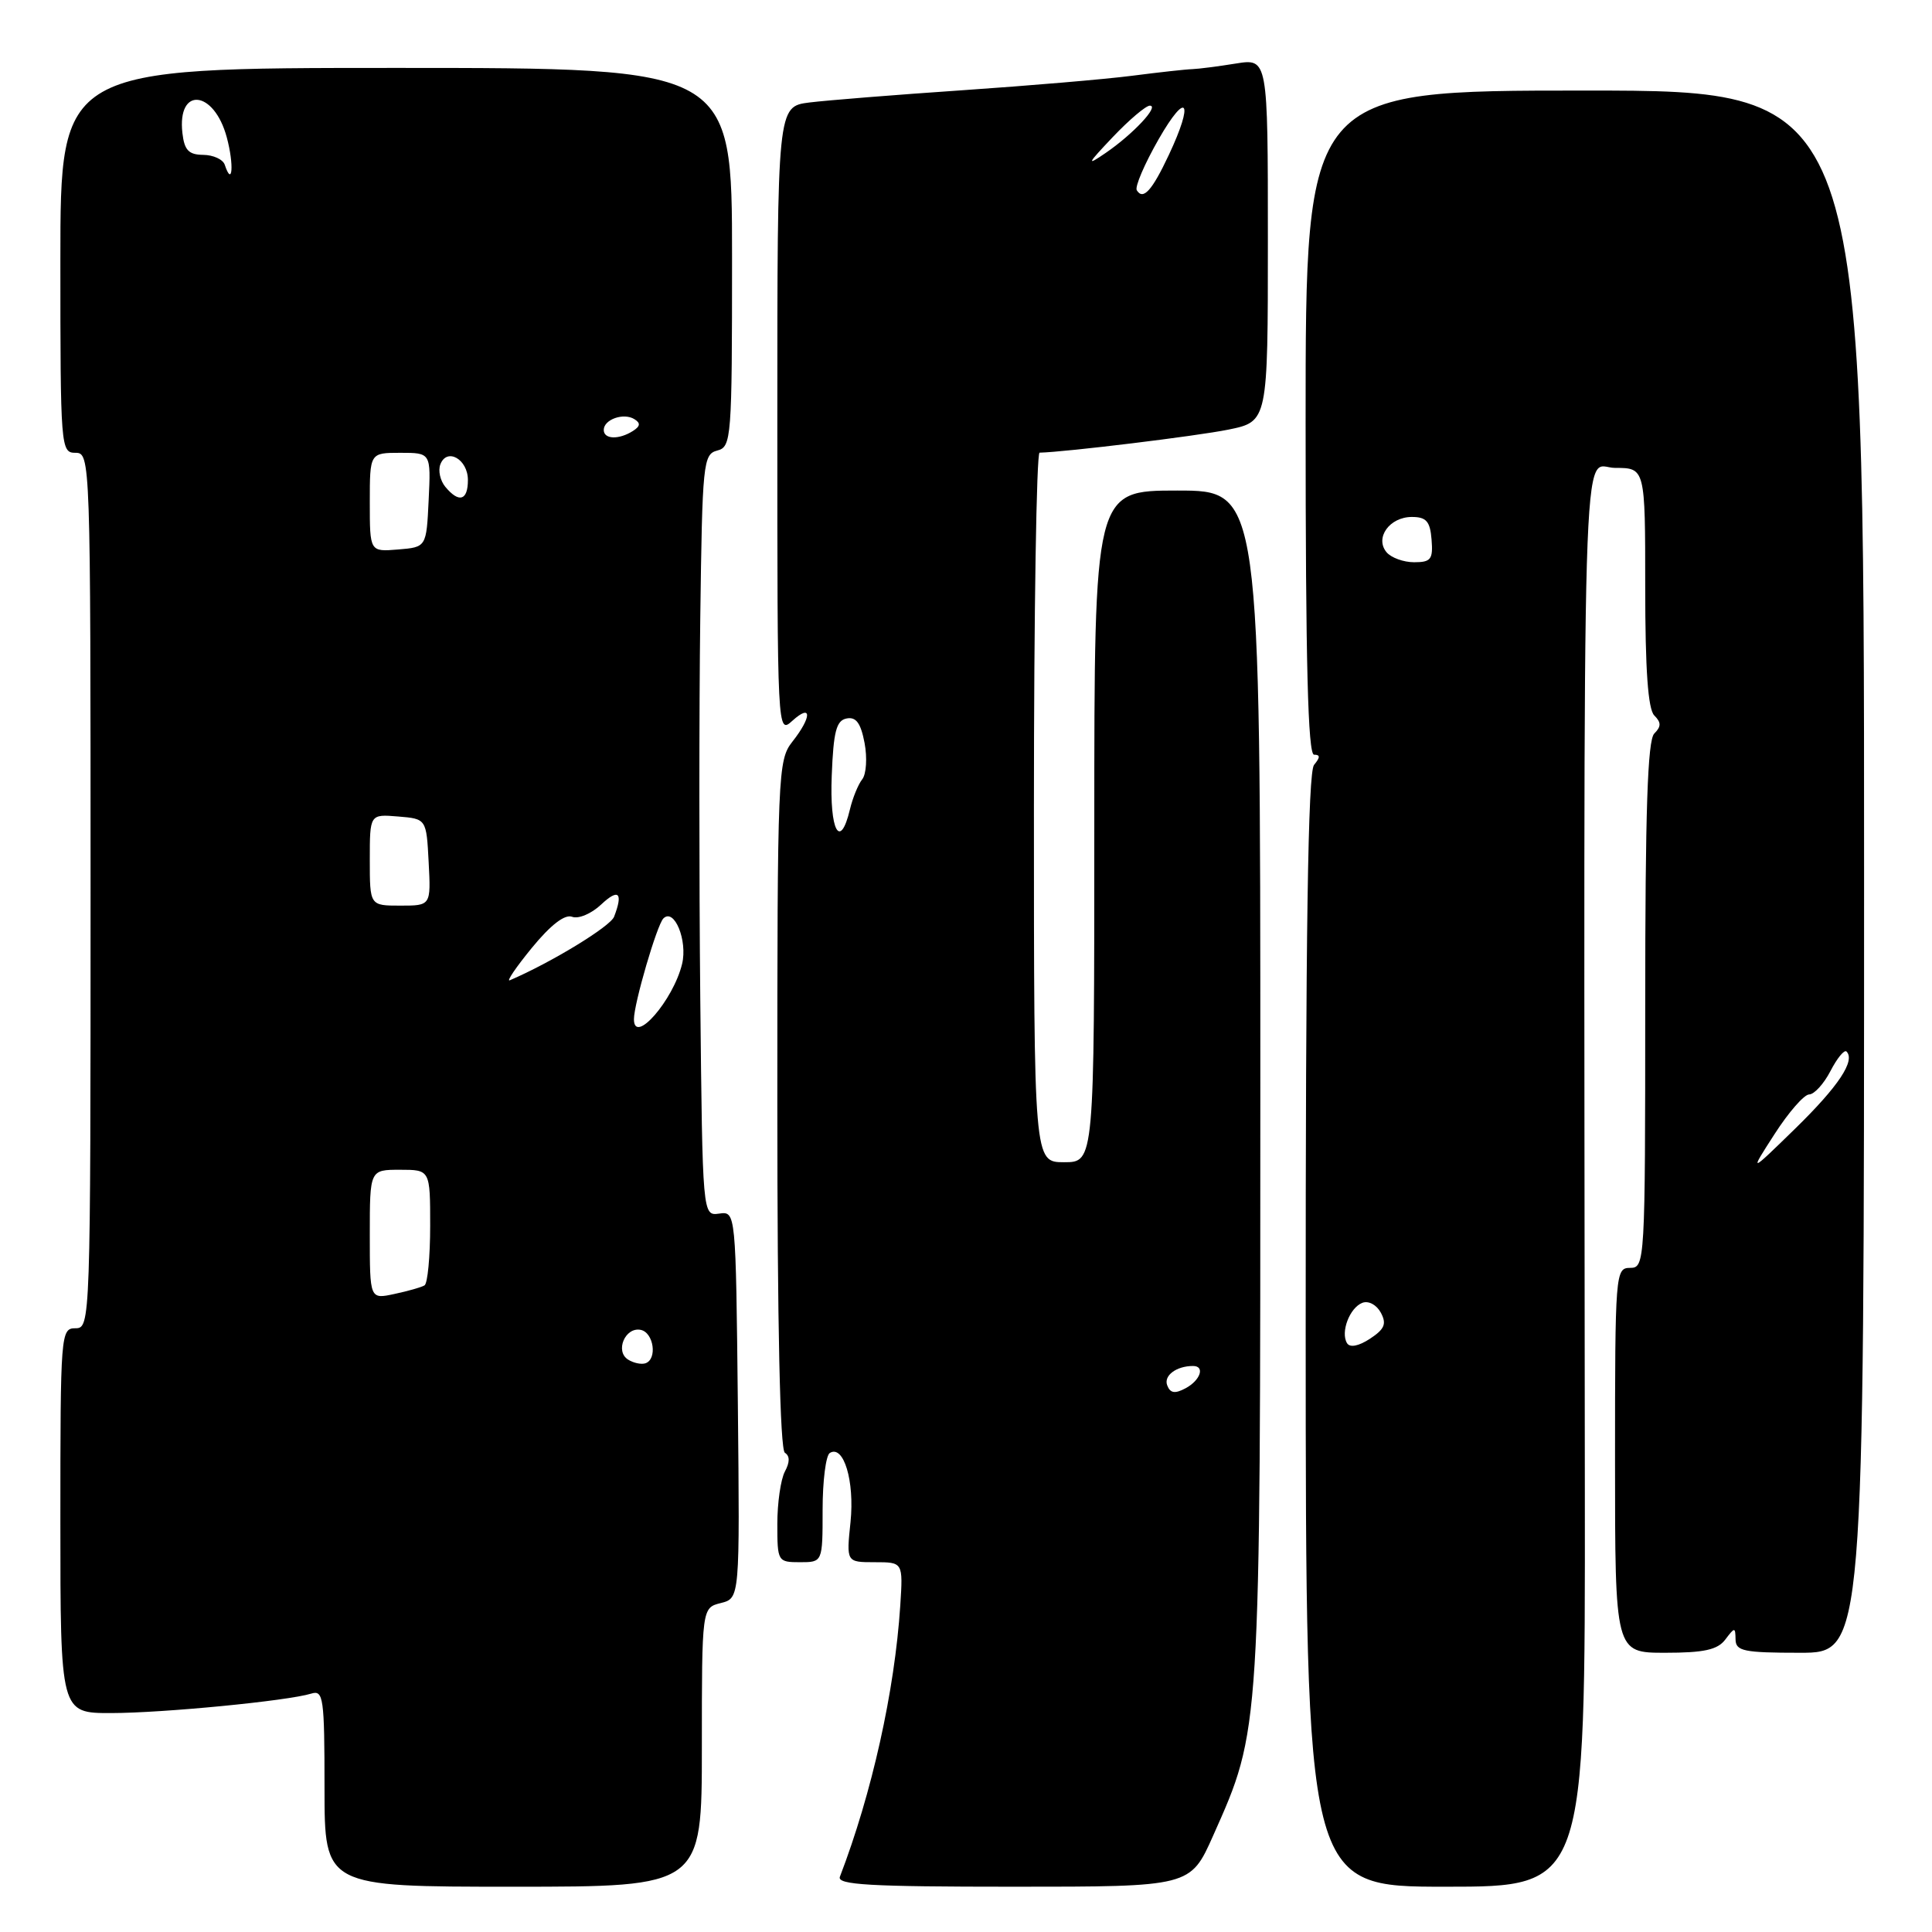 <?xml version="1.0" encoding="UTF-8" standalone="no"?>
<!DOCTYPE svg PUBLIC "-//W3C//DTD SVG 1.1//EN" "http://www.w3.org/Graphics/SVG/1.1/DTD/svg11.dtd" >
<svg xmlns="http://www.w3.org/2000/svg" xmlns:xlink="http://www.w3.org/1999/xlink" version="1.1" viewBox="0 0 256 256">
 <g >
 <path fill="currentColor"
d=" M 93.00 231.52 C 93.00 213.04 93.00 213.04 95.52 212.41 C 98.03 211.77 98.03 211.77 97.77 186.14 C 97.50 160.50 97.50 160.50 95.29 160.81 C 93.09 161.11 93.09 161.11 92.79 132.31 C 92.63 116.46 92.63 93.76 92.79 81.86 C 93.06 61.32 93.17 60.19 95.04 59.70 C 96.92 59.21 97.00 58.19 97.00 34.09 C 97.00 9.00 97.00 9.00 52.50 9.00 C 8.00 9.00 8.00 9.00 8.00 34.50 C 8.00 59.33 8.05 60.00 10.00 60.00 C 11.98 60.00 12.00 60.67 12.00 118.00 C 12.00 175.33 11.98 176.00 10.00 176.00 C 8.05 176.00 8.00 176.67 8.00 201.50 C 8.00 227.00 8.00 227.00 14.75 226.99 C 21.66 226.98 38.11 225.38 41.25 224.41 C 42.85 223.91 43.00 224.95 43.00 236.93 C 43.00 250.00 43.00 250.00 68.00 250.00 C 93.00 250.00 93.00 250.00 93.00 231.52 Z  M 160.74 243.25 C 167.06 229.05 167.00 230.05 167.00 143.55 C 167.00 65.00 167.00 65.00 156.00 65.00 C 145.00 65.00 145.00 65.00 145.00 109.50 C 145.00 154.00 145.00 154.00 141.00 154.00 C 137.00 154.00 137.00 154.00 137.00 107.00 C 137.00 81.15 137.34 59.99 137.75 59.98 C 141.21 59.90 158.57 57.78 162.75 56.93 C 168.00 55.86 168.00 55.86 168.00 31.80 C 168.00 7.74 168.00 7.74 163.75 8.42 C 161.41 8.80 158.82 9.13 158.00 9.16 C 157.18 9.18 153.57 9.58 150.00 10.04 C 146.43 10.50 136.30 11.36 127.50 11.96 C 118.70 12.56 109.59 13.29 107.25 13.58 C 103.00 14.12 103.00 14.12 103.00 55.72 C 103.00 97.25 103.00 97.31 105.00 95.50 C 107.59 93.16 107.59 94.99 105.00 98.27 C 103.07 100.73 103.00 102.33 103.00 146.35 C 103.00 175.71 103.36 192.10 104.00 192.50 C 104.67 192.92 104.67 193.74 104.00 194.99 C 103.45 196.03 103.00 199.15 103.00 201.93 C 103.00 206.90 103.06 207.00 106.00 207.00 C 109.00 207.00 109.00 207.00 109.00 200.06 C 109.00 196.24 109.43 192.85 109.95 192.53 C 111.79 191.39 113.25 196.25 112.70 201.66 C 112.14 207.00 112.14 207.00 115.90 207.00 C 119.66 207.00 119.66 207.00 119.29 212.75 C 118.55 224.09 115.53 237.63 111.29 248.68 C 110.88 249.75 115.22 250.00 134.26 250.00 C 157.73 250.00 157.73 250.00 160.74 243.25 Z  M 210.00 197.75 C 209.86 50.66 209.52 62.00 214.00 62.00 C 218.00 62.00 218.00 62.00 218.00 77.80 C 218.00 88.76 218.37 93.97 219.20 94.80 C 220.13 95.73 220.13 96.27 219.20 97.20 C 218.31 98.09 218.00 107.47 218.00 133.20 C 218.00 167.33 217.96 168.00 216.00 168.00 C 214.05 168.00 214.00 168.67 214.00 193.50 C 214.00 219.00 214.00 219.00 220.64 219.00 C 225.79 219.00 227.58 218.61 228.61 217.25 C 229.87 215.58 229.94 215.58 229.97 217.25 C 230.00 218.78 231.08 219.00 238.50 219.00 C 247.00 219.00 247.00 219.00 247.00 115.50 C 247.00 12.00 247.00 12.00 210.00 12.00 C 173.00 12.00 173.00 12.00 173.00 56.00 C 173.00 87.87 173.31 100.00 174.12 100.00 C 174.95 100.00 174.95 100.35 174.12 101.35 C 173.31 102.33 173.00 123.34 173.01 176.35 C 173.03 250.00 173.03 250.00 191.54 250.00 C 210.05 250.00 210.05 250.00 210.00 197.75 Z  M 83.22 180.15 C 81.47 179.05 82.83 175.82 84.88 176.21 C 86.63 176.55 87.14 180.13 85.50 180.65 C 84.95 180.82 83.92 180.60 83.22 180.15 Z  M 49.00 163.58 C 49.00 155.00 49.00 155.00 53.00 155.00 C 57.00 155.00 57.00 155.00 57.00 162.44 C 57.00 166.53 56.66 170.08 56.25 170.32 C 55.84 170.57 54.04 171.08 52.25 171.46 C 49.00 172.16 49.00 172.16 49.00 163.58 Z  M 84.00 135.05 C 84.00 132.98 87.05 122.55 87.90 121.70 C 89.34 120.26 91.13 124.62 90.38 127.73 C 89.21 132.55 84.00 138.53 84.00 135.05 Z  M 70.47 125.60 C 72.97 122.55 74.84 121.11 75.81 121.48 C 76.64 121.80 78.37 121.07 79.66 119.85 C 81.97 117.68 82.60 118.28 81.37 121.47 C 80.88 122.76 73.08 127.52 67.56 129.89 C 67.05 130.11 68.36 128.18 70.47 125.60 Z  M 49.00 113.94 C 49.00 107.88 49.00 107.88 52.75 108.19 C 56.50 108.50 56.50 108.50 56.80 114.25 C 57.10 120.00 57.10 120.00 53.05 120.00 C 49.00 120.00 49.00 120.00 49.00 113.94 Z  M 49.00 66.56 C 49.00 60.00 49.00 60.00 53.05 60.00 C 57.10 60.00 57.10 60.00 56.80 66.25 C 56.50 72.50 56.50 72.50 52.75 72.81 C 49.00 73.12 49.00 73.12 49.00 66.56 Z  M 59.01 64.51 C 58.33 63.69 58.03 62.35 58.35 61.53 C 59.22 59.27 62.00 60.85 62.00 63.61 C 62.00 66.33 60.82 66.69 59.01 64.51 Z  M 80.00 56.97 C 80.00 55.58 82.63 54.65 84.06 55.54 C 84.90 56.06 84.85 56.48 83.86 57.11 C 82.00 58.29 80.00 58.22 80.00 56.97 Z  M 29.78 21.83 C 29.54 21.12 28.26 20.53 26.92 20.52 C 25.00 20.50 24.43 19.90 24.17 17.63 C 23.46 11.43 28.36 11.91 30.05 18.20 C 31.03 21.84 30.80 24.90 29.78 21.83 Z  M 154.66 183.56 C 154.17 182.28 155.87 181.00 158.08 181.00 C 159.70 181.00 159.07 182.89 157.10 183.95 C 155.68 184.71 155.06 184.61 154.66 183.56 Z  M 110.21 102.76 C 110.44 96.90 110.82 95.46 112.19 95.20 C 113.44 94.96 114.06 95.82 114.56 98.45 C 114.93 100.41 114.79 102.58 114.25 103.26 C 113.71 103.94 112.98 105.74 112.62 107.25 C 111.32 112.70 109.91 110.09 110.21 102.76 Z  M 150.63 25.21 C 150.35 24.76 151.66 21.71 153.53 18.44 C 157.28 11.90 158.24 13.38 154.88 20.52 C 152.65 25.27 151.47 26.57 150.63 25.21 Z  M 147.45 18.16 C 149.63 15.87 151.83 14.00 152.36 14.00 C 153.67 14.00 150.14 17.78 146.50 20.27 C 143.90 22.05 144.03 21.77 147.45 18.16 Z  M 178.49 177.98 C 177.60 176.54 178.83 173.28 180.52 172.63 C 181.34 172.32 182.40 172.89 182.97 173.94 C 183.76 175.42 183.47 176.11 181.53 177.39 C 180.03 178.37 178.87 178.60 178.49 177.98 Z  M 235.14 150.27 C 236.99 147.39 239.05 145.03 239.72 145.02 C 240.40 145.01 241.67 143.61 242.55 141.91 C 243.43 140.21 244.38 139.05 244.67 139.33 C 245.87 140.54 243.62 143.93 237.89 149.53 C 231.77 155.50 231.77 155.50 235.14 150.27 Z  M 183.72 73.17 C 182.14 71.26 184.13 68.50 187.08 68.50 C 188.99 68.50 189.50 69.08 189.69 71.50 C 189.90 74.11 189.61 74.50 187.38 74.50 C 185.98 74.50 184.33 73.90 183.72 73.17 Z "/>
</g>
</svg>